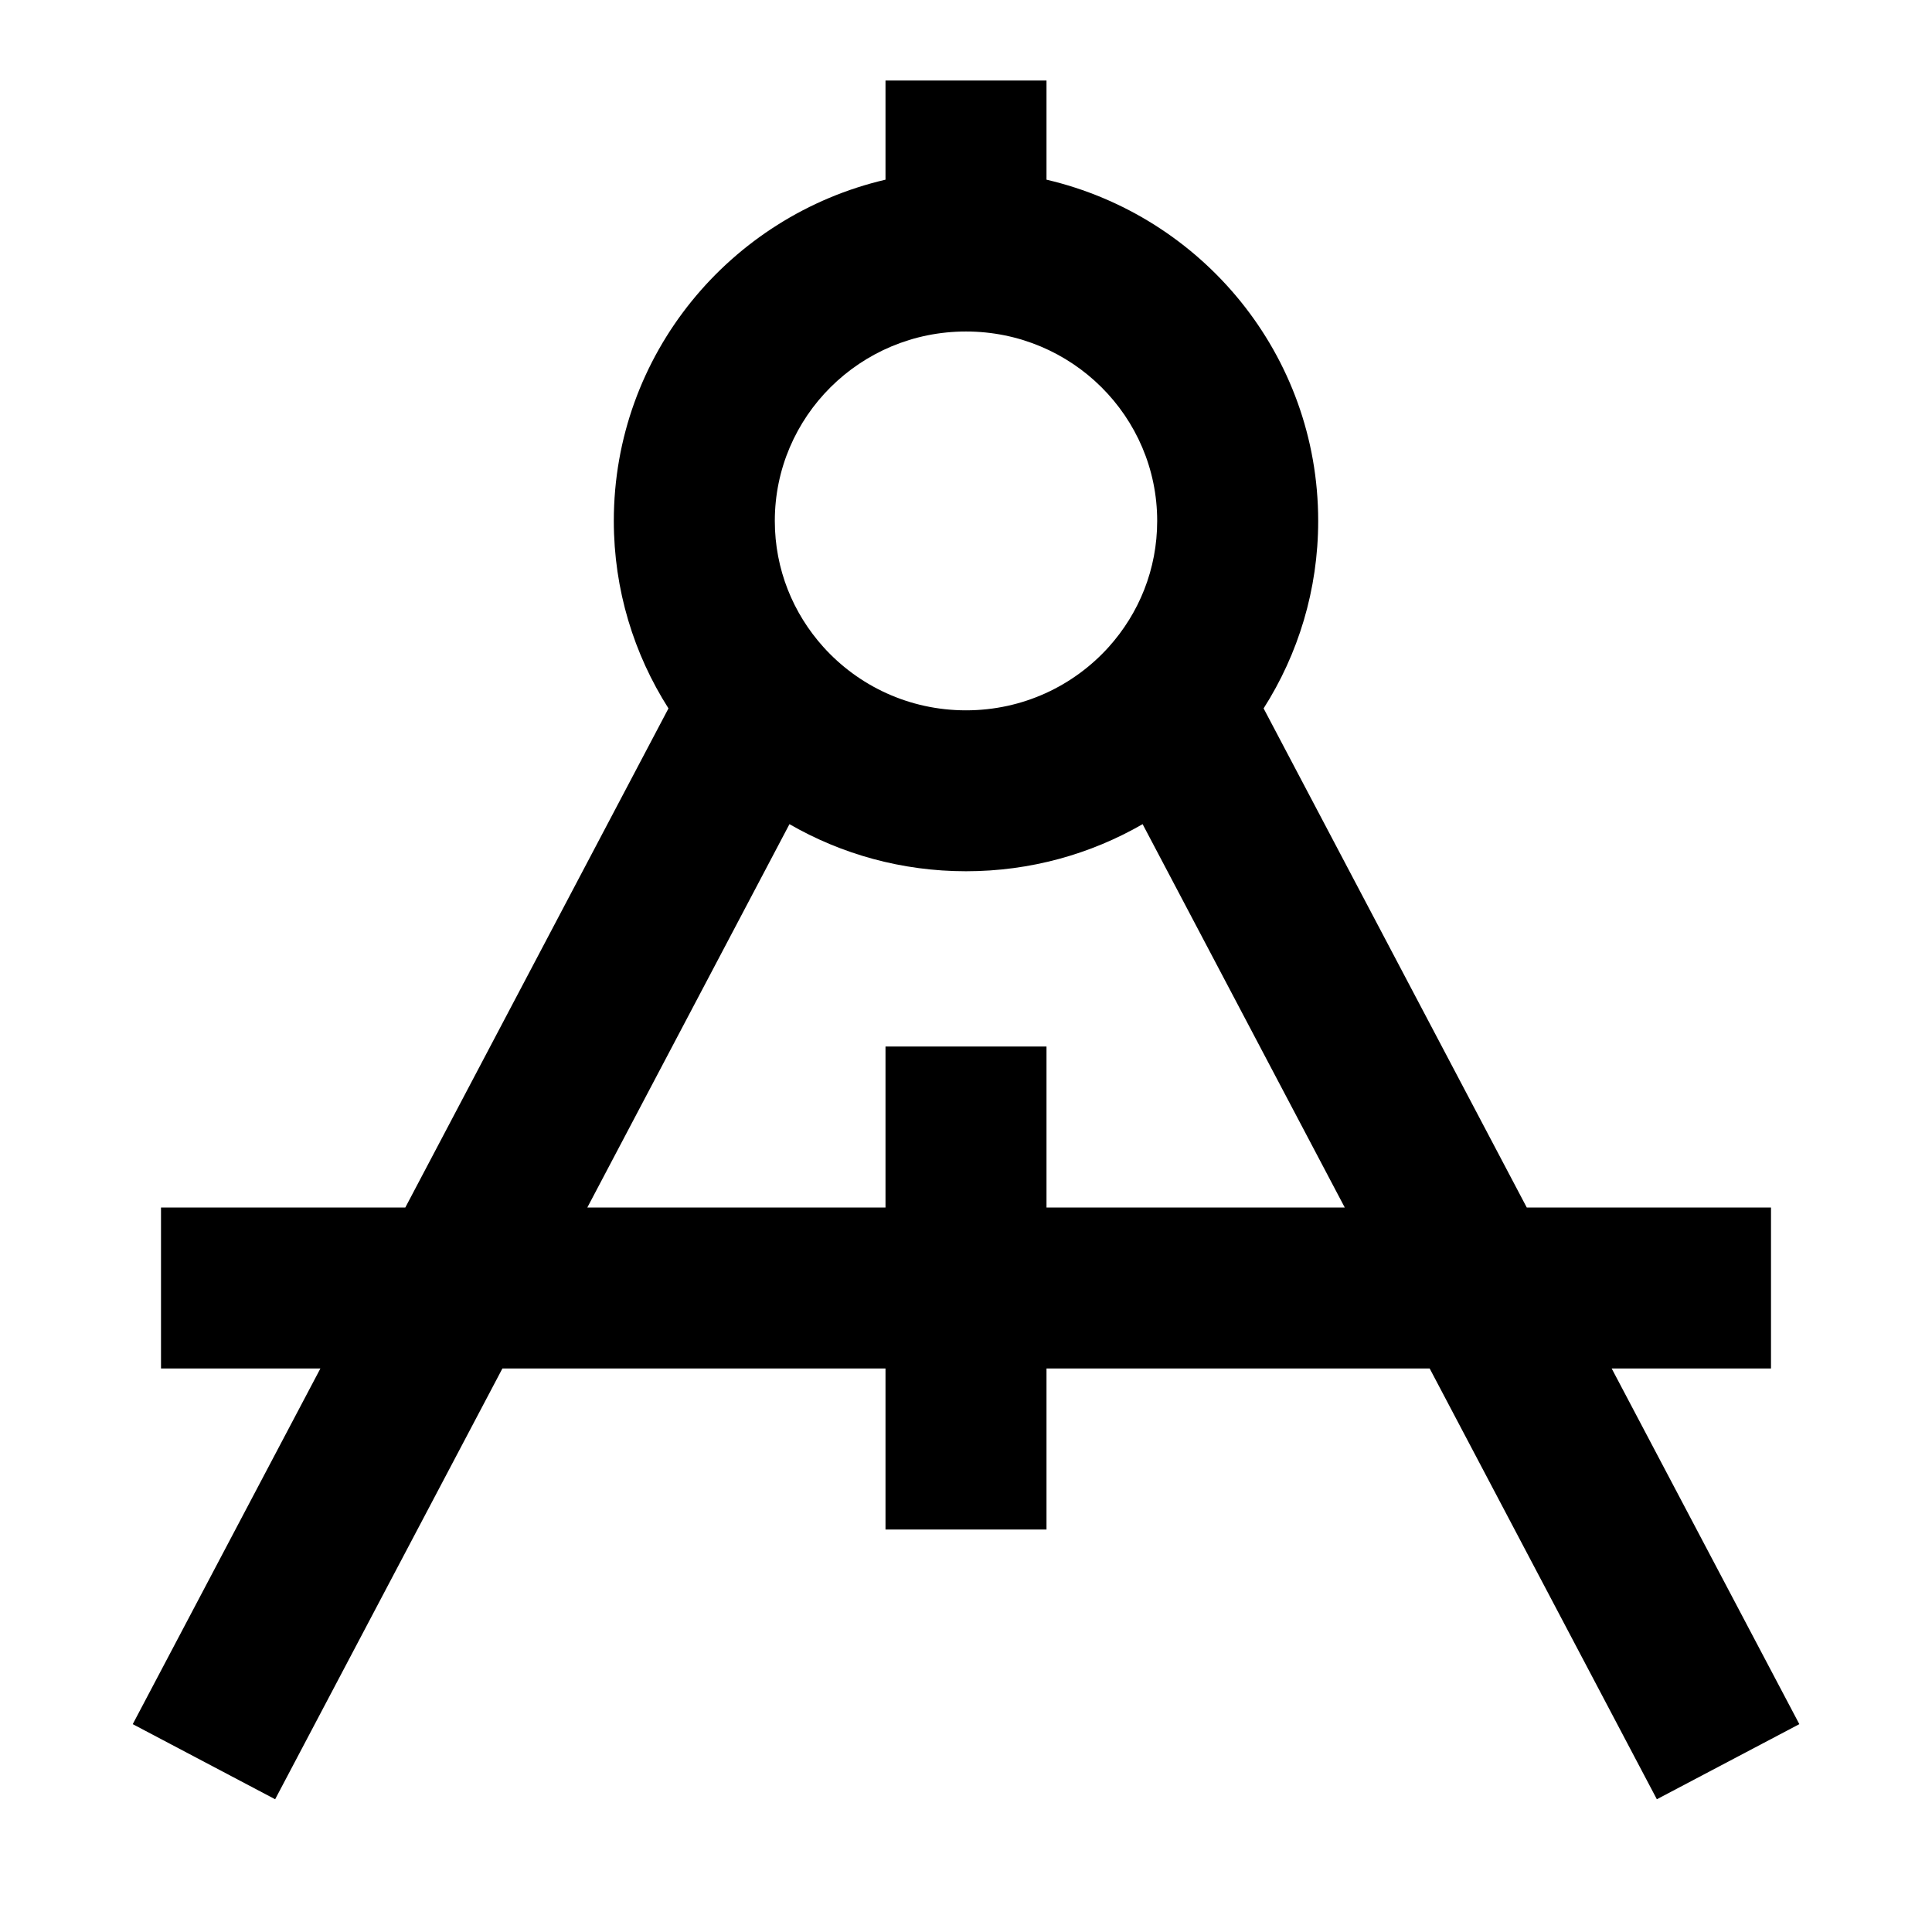 <svg width="24" height="24" viewBox="0 0 24 24" fill="none" xmlns="http://www.w3.org/2000/svg">
<path d="M13 1V2.232C14.931 2.682 16.375 4.404 16.375 6.471C16.375 7.327 16.126 8.127 15.697 8.8L18.966 15H22V17H20.021L22.352 21.418L20.582 22.351L17.76 17L13 17V19H11V17H6.241L3.418 22.351L1.649 21.418L3.98 17H2L2 15H5.035L8.304 8.8C7.875 8.127 7.625 7.327 7.625 6.471C7.625 4.404 9.07 2.682 11 2.232V1H13ZM9.807 10.238L7.296 15L11 15V13H13V15L16.705 15L14.194 10.238C13.549 10.61 12.799 10.823 12 10.823C11.202 10.823 10.452 10.61 9.807 10.238ZM12 4.118C10.683 4.118 9.625 5.177 9.625 6.471C9.625 7.072 9.852 7.619 10.228 8.037C10.663 8.52 11.295 8.824 12 8.824C12.706 8.824 13.338 8.52 13.773 8.037C14.149 7.619 14.375 7.072 14.375 6.471C14.375 5.177 13.318 4.118 12 4.118Z" fill="black"/>
</svg>
